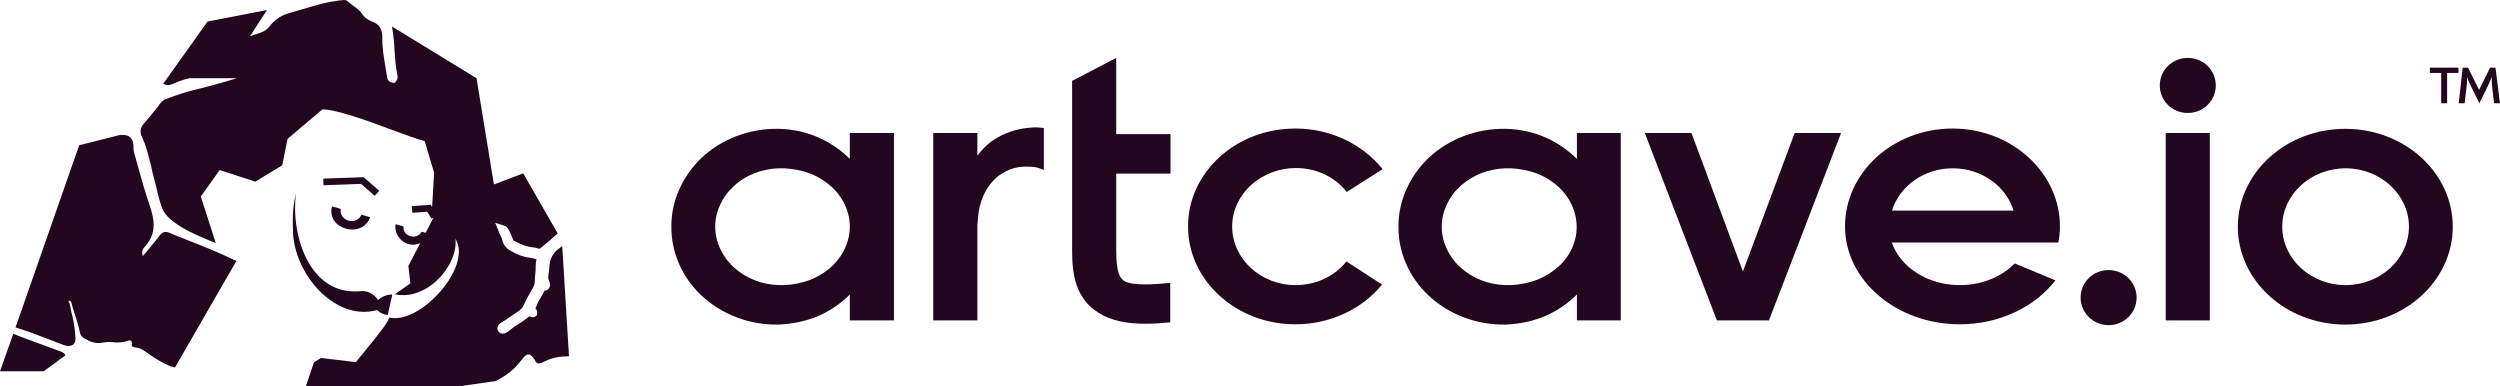 <svg width="272" height="42" viewBox="0 0 272 42" fill="none" xmlns="http://www.w3.org/2000/svg">
<path d="M267.477 7.361V7.936H266.246V11.233H265.6V7.936H264.369V7.361H267.477Z" fill="#22071F"/>
<path d="M272 11.233H271.354L271.139 9.388C271.077 8.722 271.108 8.329 271.108 8.329C271.108 8.329 270.954 8.813 270.677 9.358L269.754 11.233L268.831 9.358C268.554 8.813 268.4 8.329 268.4 8.329C268.4 8.329 268.462 8.752 268.369 9.388L268.154 11.233H267.508L267.939 7.361H268.523L269.723 9.781L270.923 7.361H271.508L272 11.233Z" fill="#22071F"/>
<path d="M97.261 14.47V34.86H92.461V32.047C91.538 32.955 90.461 33.741 89.169 34.316C87.815 34.921 86.246 35.254 84.707 35.314C83.138 35.344 81.569 35.072 80.154 34.528C78.707 33.983 77.415 33.166 76.338 32.168C74.184 30.171 73.015 27.388 73.046 24.665C73.015 21.942 74.215 19.19 76.338 17.163C77.415 16.164 78.707 15.348 80.154 14.803C81.6 14.258 83.169 13.986 84.707 14.016C86.246 14.047 87.784 14.379 89.169 15.015C90.431 15.589 91.538 16.376 92.461 17.284V14.47H97.261V14.47ZM92.461 24.665C92.461 22.79 91.477 21.005 89.938 19.885C89.2 19.311 88.308 18.887 87.415 18.645C86.523 18.403 85.6 18.282 84.707 18.312C82.892 18.373 81.138 19.038 79.877 20.218C78.585 21.368 77.815 23.001 77.815 24.665C77.815 26.329 78.585 27.963 79.877 29.112C81.169 30.292 82.892 30.958 84.707 31.018C85.631 31.049 86.523 30.927 87.415 30.686C88.308 30.444 89.169 30.02 89.938 29.445C91.477 28.326 92.461 26.511 92.461 24.665Z" fill="#22071F"/>
<path d="M116.677 8.783L121.446 6.302V14.591H127.354V18.887H121.446V27.237C121.446 29.778 121.877 30.262 122.308 30.564C123.2 31.109 125.569 30.958 127.323 30.776V35.072C126.4 35.163 125.508 35.223 124.615 35.223C122.677 35.223 120.923 34.921 119.538 34.044C116.984 32.44 116.646 29.808 116.646 27.237V8.783H116.677Z" fill="#22071F"/>
<path d="M146.492 28.447L150.369 30.958C148.154 33.681 144.646 35.284 140.954 35.284C140.954 35.284 140.954 35.284 140.923 35.284C134.461 35.284 129.231 30.474 129.261 24.605C129.261 21.761 130.492 19.099 132.677 17.102C134.892 15.075 137.815 13.986 140.954 13.986C140.954 13.986 140.954 13.986 140.984 13.986C144.708 13.986 148.215 15.65 150.431 18.403L146.523 20.884C145.2 19.22 143.2 18.282 140.984 18.282C139.169 18.282 137.446 18.948 136.123 20.127C134.8 21.337 134.061 22.941 134.061 24.635C134.061 28.144 137.138 31.018 140.954 31.018C143.169 31.018 145.169 30.081 146.492 28.447Z" fill="#22071F"/>
<path d="M176.339 14.47V34.86H171.569V32.047C170.646 32.955 169.539 33.741 168.277 34.316C166.923 34.921 165.354 35.254 163.815 35.314C162.277 35.344 160.677 35.072 159.262 34.528C157.815 33.983 156.523 33.166 155.446 32.168C153.292 30.171 152.123 27.388 152.154 24.665C152.123 21.942 153.323 19.19 155.446 17.163C156.523 16.164 157.815 15.348 159.262 14.803C160.708 14.258 162.277 13.986 163.815 14.016C165.354 14.047 166.892 14.379 168.277 15.015C169.539 15.589 170.646 16.376 171.569 17.284V14.47H176.339V14.47ZM171.539 24.665C171.539 22.79 170.554 21.005 169.015 19.885C168.277 19.311 167.385 18.887 166.492 18.645C165.6 18.403 164.677 18.282 163.785 18.312C161.969 18.373 160.215 19.038 158.923 20.218C157.631 21.368 156.862 23.001 156.862 24.665C156.862 26.329 157.631 27.963 158.923 29.112C160.215 30.292 161.939 30.958 163.785 31.018C164.708 31.049 165.6 30.927 166.492 30.686C167.385 30.444 168.246 30.02 169.015 29.445C170.585 28.326 171.569 26.511 171.539 24.665Z" fill="#22071F"/>
<path d="M200.307 14.47L192.461 34.86H186.8L178.954 14.47H184.031L189.631 29.536L195.261 14.47H200.307Z" fill="#22071F"/>
<path d="M205.846 26.42C206.769 29.082 209.723 31.018 213.231 31.018C215.6 31.018 217.754 30.141 219.2 28.659L223.631 30.504C221.354 33.438 217.477 35.284 213.231 35.284C206.338 35.284 200.738 30.504 200.738 24.635C200.738 18.766 205.969 13.986 212.431 13.986C218.861 13.986 224.123 18.766 224.123 24.635C224.123 25.24 224.061 25.815 223.938 26.39H223.077H205.846V26.42ZM219.077 22.911C218.246 20.248 215.6 18.312 212.461 18.312C209.323 18.312 206.677 20.248 205.846 22.911H219.077Z" fill="#22071F"/>
<path d="M226.369 32.38C226.369 30.716 227.723 29.385 229.415 29.385C231.108 29.385 232.461 30.716 232.461 32.38C232.461 34.044 231.108 35.375 229.415 35.375C227.723 35.375 226.369 34.013 226.369 32.38Z" fill="#22071F"/>
<path d="M234.984 9.297C234.984 7.633 236.338 6.302 238.031 6.302C239.723 6.302 241.077 7.633 241.077 9.297C241.077 10.961 239.723 12.292 238.031 12.292C236.338 12.292 234.984 10.961 234.984 9.297Z" fill="#22071F"/>
<path d="M240.43 14.47H235.63V34.86H240.43V14.47Z" fill="#22071F"/>
<path d="M266.861 24.665C266.861 30.534 261.63 35.314 255.169 35.314C248.707 35.314 243.477 30.534 243.477 24.665C243.477 18.796 248.707 14.016 255.169 14.016C261.63 14.016 266.861 18.796 266.861 24.665ZM262.092 24.665C262.092 21.156 258.984 18.312 255.2 18.312C251.415 18.312 248.307 21.156 248.307 24.665C248.307 28.175 251.415 31.018 255.2 31.018C258.984 31.018 262.092 28.175 262.092 24.665Z" fill="#22071F"/>
<path d="M113.6 13.926C113.2 13.895 112.8 13.835 112.43 13.865C111.077 13.926 109.661 14.289 108.492 14.985C107.6 15.499 106.892 16.195 106.338 16.921V14.47H101.538V34.86H106.338V24.544C106.369 24.302 106.369 24.03 106.4 23.788C106.461 22.88 106.646 22.033 107.015 21.247C107.353 20.49 107.877 19.764 108.461 19.28C109.077 18.766 109.723 18.463 110.369 18.282C111.046 18.101 111.692 18.101 112.4 18.161C112.861 18.191 113.2 18.343 113.569 18.494V13.926H113.6Z" fill="#22071F"/>
<path d="M37.631 24.877C38.585 25.149 39.816 24.877 40.277 23.637L39.323 23.364C39.046 24 38.4 24.151 37.908 24C37.416 23.849 36.954 23.395 37.077 22.729L36.123 22.457C35.785 23.727 36.646 24.605 37.631 24.877Z" fill="#22071F"/>
<path d="M39.569 19.28L35.169 19.432L35.2 20.158L39.292 20.006L39.323 20.037L40.769 21.307L41.262 20.763L39.569 19.28Z" fill="#22071F"/>
<path d="M31.877 25.18V25.24C31.969 27.963 33.569 30.928 35.846 32.592C36.984 33.439 38.831 34.316 41.015 33.741H41.046L41.077 33.771C41.323 34.013 41.631 34.165 42 34.255L41.969 34.225L42.184 34.286C42.246 33.953 42.492 32.955 42.615 32.349L42.677 32.047C42.646 32.047 42.646 32.047 42.615 32.047C42.123 32.047 41.508 32.289 41.2 32.592L41.138 32.652L41.077 32.561C40.738 32.047 39.969 31.563 39.231 31.684L39.108 31.714V31.684C37.261 31.835 35.692 31.2 34.461 29.808C32.492 27.6 31.815 23.788 32.215 21.035C31.969 22.003 31.784 23.062 31.877 25.18Z" fill="#22071F"/>
<path d="M3.477 36.222C4.523 36.615 5.6 37.039 6.646 37.432C6.831 37.492 7.015 37.583 7.2 37.613C7.846 37.734 8.246 37.432 8.215 36.797C8.154 35.95 8.062 35.102 7.846 34.286C7.692 33.771 7.692 33.227 7.446 32.712C7.723 32.712 7.754 32.864 7.785 32.985C8.031 34.044 8.492 35.042 8.677 36.131C8.739 36.464 8.923 36.675 9.2 36.827C9.815 37.19 10.431 37.432 11.169 37.281C11.6 37.19 12.031 37.19 12.492 37.25C12.892 37.281 13.262 37.25 13.631 37.16C14 37.069 14.431 36.797 14.338 37.553C14.308 37.734 14.554 37.765 14.708 37.795C15.323 37.855 15.754 38.188 16.246 38.551C16.954 39.066 17.723 39.489 18.523 39.852L19.046 39.973L25.723 28.386C25.692 28.356 25.662 28.356 25.631 28.356C23.908 27.509 22.062 26.783 20.308 26.087C19.692 25.845 19.046 25.603 18.431 25.331C17.969 25.149 17.662 25.24 17.385 25.603C17.046 26.057 16.646 26.541 16.246 27.025C16.062 27.267 15.846 27.509 15.631 27.751L15.539 27.872L15.508 27.721C15.385 27.237 15.6 27.025 15.754 26.843C17.077 25.422 16.8 23.879 16.308 22.427C15.816 21.005 15.415 19.553 15.015 18.131C14.862 17.586 14.708 17.042 14.554 16.467C14.523 16.316 14.523 16.164 14.523 16.013V15.953C14.523 15.499 14.4 15.166 14.185 14.954C13.969 14.742 13.631 14.652 13.169 14.682C13.046 14.682 12.923 14.712 12.8 14.742L12.708 14.773L8.615 15.801L1.692 35.617C2.277 35.828 2.892 36.01 3.477 36.222Z" fill="#22071F"/>
<path d="M7.138 38.642C7.015 38.43 6.769 38.279 6.369 38.158C4.862 37.583 3.354 37.069 1.877 36.494C1.723 36.434 1.6 36.373 1.446 36.312L0 40.397H4.738C5.385 39.943 6.277 39.277 7.138 38.642Z" fill="#22071F"/>
<path d="M16.738 19.341C16.861 19.734 16.954 20.158 17.046 20.551C17.2 21.247 17.384 21.943 17.631 22.608C17.815 23.092 18.092 23.485 18.615 23.909C19.846 24.938 21.323 25.543 22.738 26.148C22.984 26.238 23.231 26.359 23.477 26.45L21.846 21.368L21.877 21.337L23.907 18.494L23.969 18.524L27.784 19.764L30.707 17.98L31.292 15.105L35.077 11.899H35.108C36.677 11.929 40 13.139 42.677 14.137C44.123 14.682 45.384 15.136 46.184 15.348H46.215V15.378L47.231 18.796L47.015 22.517L46.861 22.275L44.8 22.427L44.861 23.153L46.461 23.032L46.492 23.062L46.954 23.788L47.169 23.667L46.307 25.331L45.877 25.21C45.6 25.724 45.046 25.815 44.646 25.694C44.215 25.573 43.846 25.18 43.907 24.635L43.046 24.393C42.923 24.998 43.169 25.664 43.661 26.117C44.184 26.602 44.923 26.753 45.538 26.511L45.723 26.45L44.431 28.931L44.646 30.837L42.954 32.017C44.307 32.319 45.723 31.926 47.015 30.958C48.554 29.778 49.6 27.872 49.569 26.359V25.966L49.723 26.329C50.307 27.66 49.6 29.748 47.938 31.684C46.584 33.257 44.307 34.951 42.338 34.558C42.277 34.951 41.477 36.04 39.508 38.43C39.138 38.884 38.8 39.277 38.769 39.338L38.738 39.398H38.677L34.923 38.944L34.154 39.428L33.292 42H50.154L53.938 41.456C54.092 41.365 54.246 41.274 54.431 41.183C55.2 40.76 55.877 40.215 56.461 39.519C57.015 38.884 57.477 37.825 58.277 39.338C58.492 39.731 58.954 39.459 59.292 39.307C60.123 38.884 61.015 38.763 61.907 38.763L61.169 26.753C61.077 26.813 61.015 26.904 60.923 26.965L60.646 27.176C60.215 27.509 59.877 28.144 59.815 28.628C59.784 28.931 59.754 29.203 59.723 29.476L59.692 29.718C59.692 29.838 59.661 29.929 59.661 30.05C59.631 30.232 59.661 30.353 59.723 30.504C59.754 30.595 59.784 30.686 59.815 30.776C59.907 31.109 59.784 31.291 59.692 31.412C59.661 31.472 59.508 31.623 59.231 31.623V31.654C59.077 31.956 58.892 32.319 58.646 32.682C58.554 32.803 58.492 32.955 58.431 33.136C58.369 33.318 58.307 33.438 58.246 33.559C58.492 33.771 58.461 34.013 58.431 34.165L58.4 34.316L58.246 34.437C58 34.558 57.784 34.528 57.6 34.407C57.169 34.77 56.677 35.102 56.092 35.465C55.907 35.556 55.754 35.708 55.6 35.828L55.323 36.04C55.2 36.131 55.046 36.252 54.831 36.282C54.708 36.312 54.584 36.312 54.461 36.252C54.369 36.222 54.277 36.131 54.215 36.04C54.061 35.828 54.092 35.556 54.246 35.344C54.307 35.284 54.369 35.193 54.492 35.133C54.861 34.921 55.2 34.679 55.6 34.407C55.907 34.195 56.154 34.013 56.4 33.862C56.677 33.681 56.892 33.438 57.015 33.136C57.261 32.561 57.6 31.986 57.877 31.502L58.031 31.23C58.123 31.049 58.184 30.867 58.184 30.655C58.184 30.353 58.215 30.05 58.246 29.748C58.277 29.566 58.277 29.354 58.277 29.173V28.961C58.277 28.749 58.307 28.477 58.369 28.205C58.123 28.144 57.815 28.054 57.538 28.023C56.8 27.933 56.154 27.63 55.631 27.328C55.231 27.116 54.8 26.783 54.646 26.117C54.615 25.936 54.492 25.694 54.4 25.512L54.369 25.452C54.338 25.361 54.277 25.27 54.246 25.149L53.877 24.242L54.831 24.544C55.2 24.665 55.323 24.938 55.384 25.059C55.569 25.452 55.723 25.785 55.846 26.117C55.846 26.148 55.877 26.178 55.969 26.208C56.708 26.632 57.415 26.874 58.154 26.934C58.277 26.934 58.369 26.965 58.492 27.025C58.646 27.085 58.708 27.085 58.892 26.934C59.108 26.753 59.323 26.571 59.538 26.39L60 25.996C60.123 25.875 60.246 25.785 60.369 25.664L60.677 25.391L56.923 18.857L53.754 20.067L53.723 19.976L51.846 8.51L42.646 2.883C42.8 3.761 42.892 4.668 42.923 5.425V5.485C42.984 6.363 43.046 7.27 43.231 8.147C43.261 8.268 43.323 8.601 43.046 8.904L42.923 9.025L42.738 8.994C42.154 8.934 42.123 8.45 42.092 8.268C42.031 7.905 42 7.603 41.938 7.3C41.784 6.332 41.569 5.213 41.6 4.094C41.6 3.156 41.261 2.611 40.461 2.339C40 2.157 39.631 1.885 39.384 1.492C39.169 1.159 38.831 0.887 38.461 0.645C38.246 0.463 38 0.312 37.784 0.1C37.631 -0.021 37.384 -0.021 37.077 0.04H36.984C36.4 0.131 35.754 0.221 35.138 0.373C34.246 0.615 33.384 0.857 32.584 1.099L31.446 1.431C30.677 1.643 30.061 2.036 29.508 2.641L29.415 2.762C29.2 3.035 28.923 3.368 28.277 3.579L27.2 3.942L28.277 2.278C28.554 1.855 28.8 1.462 29.046 1.099L27.754 1.341C25.323 1.825 23.2 2.218 22.584 2.339L17.754 9.116C18.061 9.297 18.4 9.297 18.769 9.146C19.384 8.873 20 8.631 20.615 8.51H25.754L25.261 8.662C23.569 9.176 22.184 9.539 20.923 9.842C20.277 9.993 19.661 10.205 19.046 10.416C18.707 10.537 18.369 10.658 18.031 10.779C17.784 10.87 17.631 11.021 17.446 11.233L17.231 11.536C16.738 12.171 16.215 12.806 15.661 13.442C15.261 13.895 15.2 14.349 15.415 14.833C15.908 15.862 16.154 16.951 16.431 18.01C16.523 18.463 16.615 18.917 16.738 19.341Z" fill="#22071F"/>
</svg>
